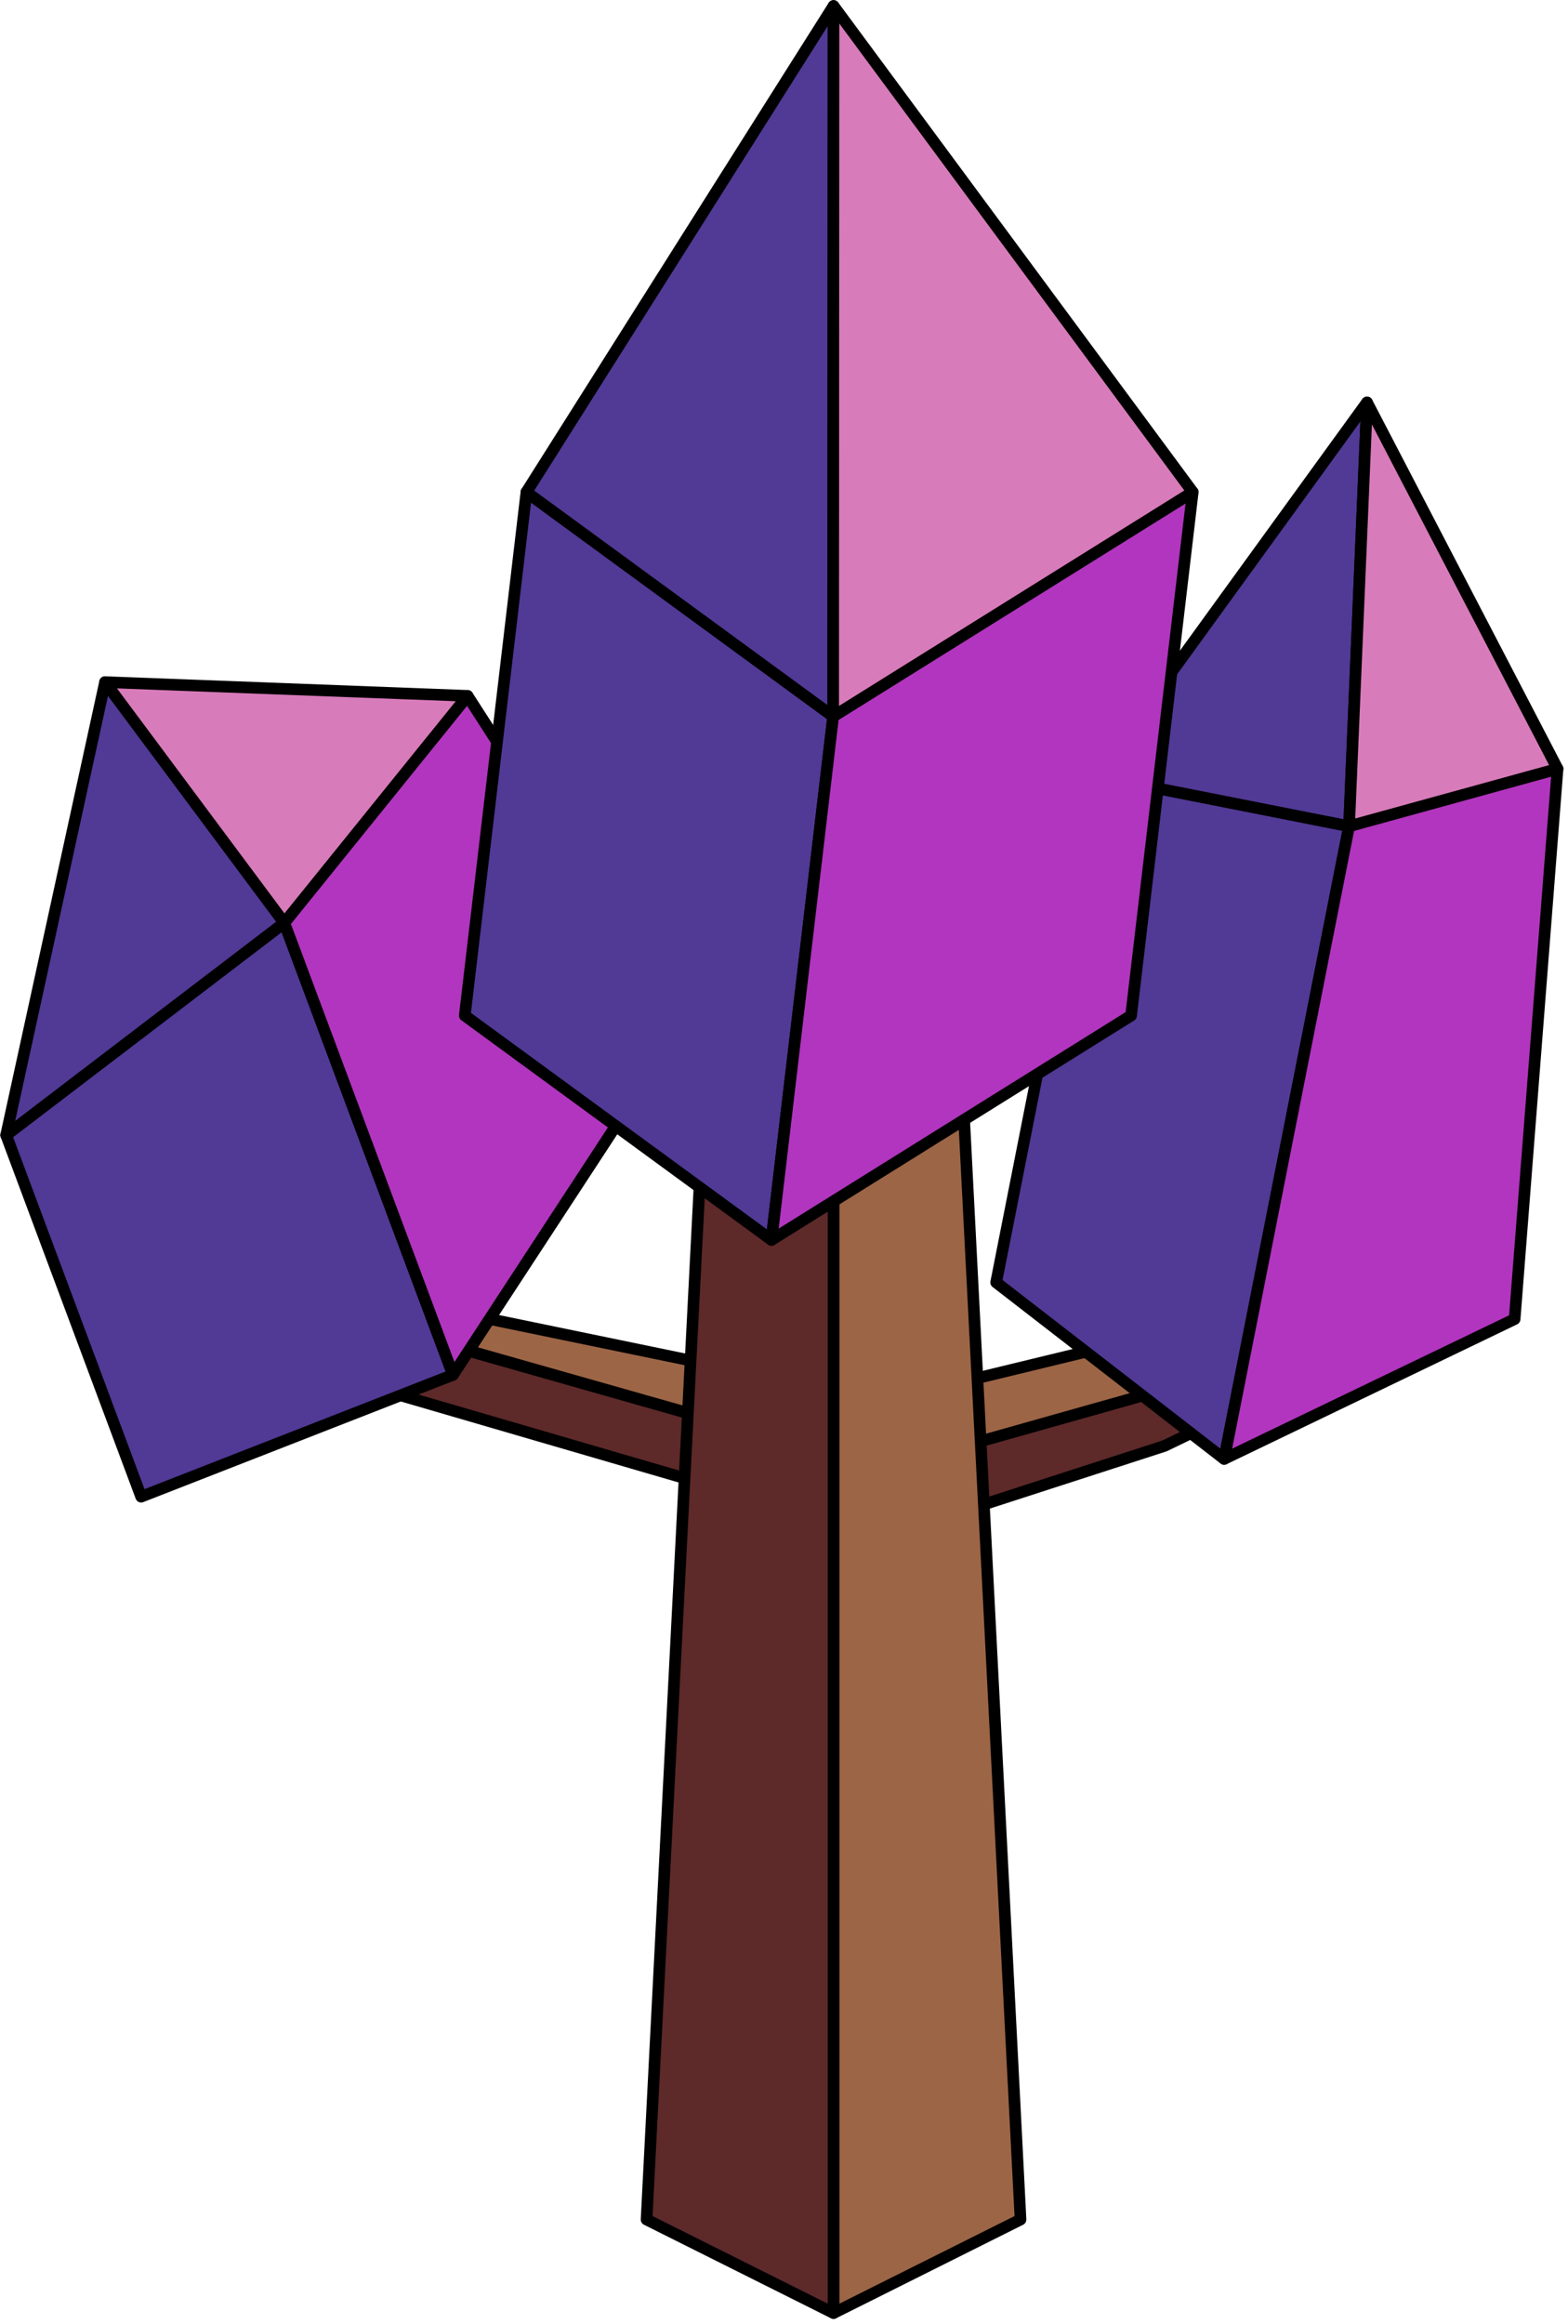 <?xml version="1.0" encoding="UTF-8" standalone="no"?><!DOCTYPE svg PUBLIC "-//W3C//DTD SVG 1.1//EN" "http://www.w3.org/Graphics/SVG/1.1/DTD/svg11.dtd"><svg width="100%" height="100%" viewBox="0 0 135 200" version="1.1" xmlns="http://www.w3.org/2000/svg" xmlns:xlink="http://www.w3.org/1999/xlink" xml:space="preserve" xmlns:serif="http://www.serif.com/" style="fill-rule:evenodd;clip-rule:evenodd;stroke-linecap:round;stroke-linejoin:round;stroke-miterlimit:1.5;"><g id="Tree_other07"><g><path d="M124.497,112.744l-24.234,11.699l-24.093,7.799l-61.513,-17.929l-7.29,-7.419l68.627,19.499l48.503,-13.649Z" style="fill:#5d2929;stroke:#000;stroke-width:1px;"/><path d="M124.497,112.744l-16.156,0l-32.171,7.799l-56.686,-11.699l-12.117,-1.95l68.724,19.499l48.406,-13.649Z" style="fill:#9c6546;stroke:#000;stroke-width:1px;"/></g><g><path d="M82.498,86.378l5.367,104.648l-16.1,8.05l0,-150.264l10.733,37.566Z" style="fill:#9c6546;stroke:#000;stroke-width:1px;"/><path d="M71.765,48.812l0,150.264l-16.099,-8.05l5.366,-104.648l10.733,-37.566Z" style="fill:#5d2929;stroke:#000;stroke-width:1px;"/></g><g><path d="M85.765,110.371l19.632,15.193l10.754,-54.456l-21.782,-4.302l-8.604,43.565Z" style="fill:#513996;stroke:#000;stroke-width:1px;"/><path d="M116.151,71.108l17.95,-4.942l-3.695,47.363l-25.009,12.035l10.754,-54.456Z" style="fill:#b135be;stroke:#000;stroke-width:1px;"/><path d="M94.369,66.806l23.327,-32.17l-1.545,36.472l-21.782,-4.302Z" style="fill:#513996;stroke:#000;stroke-width:1px;"/><path d="M117.696,34.636l16.405,31.53l-17.95,4.942l1.545,-36.472Z" style="fill:#d87bba;stroke:#000;stroke-width:1px;"/></g><g><path d="M12.153,128.814l26.851,-10.488l-14.529,-38.901l-23.946,18.268l11.624,31.121Z" style="fill:#513996;stroke:#000;stroke-width:1px;"/><path d="M24.475,79.425l15.779,-19.536l18.337,28.499l-19.587,29.938l-14.529,-38.901Z" style="fill:#b135be;stroke:#000;stroke-width:1px;"/><path d="M0.529,97.693l8.515,-38.987l15.431,20.719l-23.946,18.268Z" style="fill:#513996;stroke:#000;stroke-width:1px;"/><path d="M9.044,58.706l31.21,1.183l-15.779,19.536l-15.431,-20.719Z" style="fill:#d87bba;stroke:#000;stroke-width:1px;"/></g><g><path d="M40.016,87.405l26.408,19.31l5.308,-45.056l-26.408,-19.309l-5.308,45.055Z" style="fill:#513996;stroke:#000;stroke-width:1px;"/><path d="M71.732,61.659l24.99,-15.586l5.969,-3.723l-5.308,45.055l-30.959,19.31l5.308,-45.056Z" style="fill:#b135be;stroke:#000;stroke-width:1px;"/><path d="M45.324,42.35l26.441,-41.837l-0.033,61.146l-26.408,-19.309Z" style="fill:#513996;stroke:#000;stroke-width:1px;"/><path d="M71.765,0.513l30.926,41.837l-30.959,19.309l0.033,-61.146Z" style="fill:#d87bba;stroke:#000;stroke-width:1px;"/></g></g></svg>